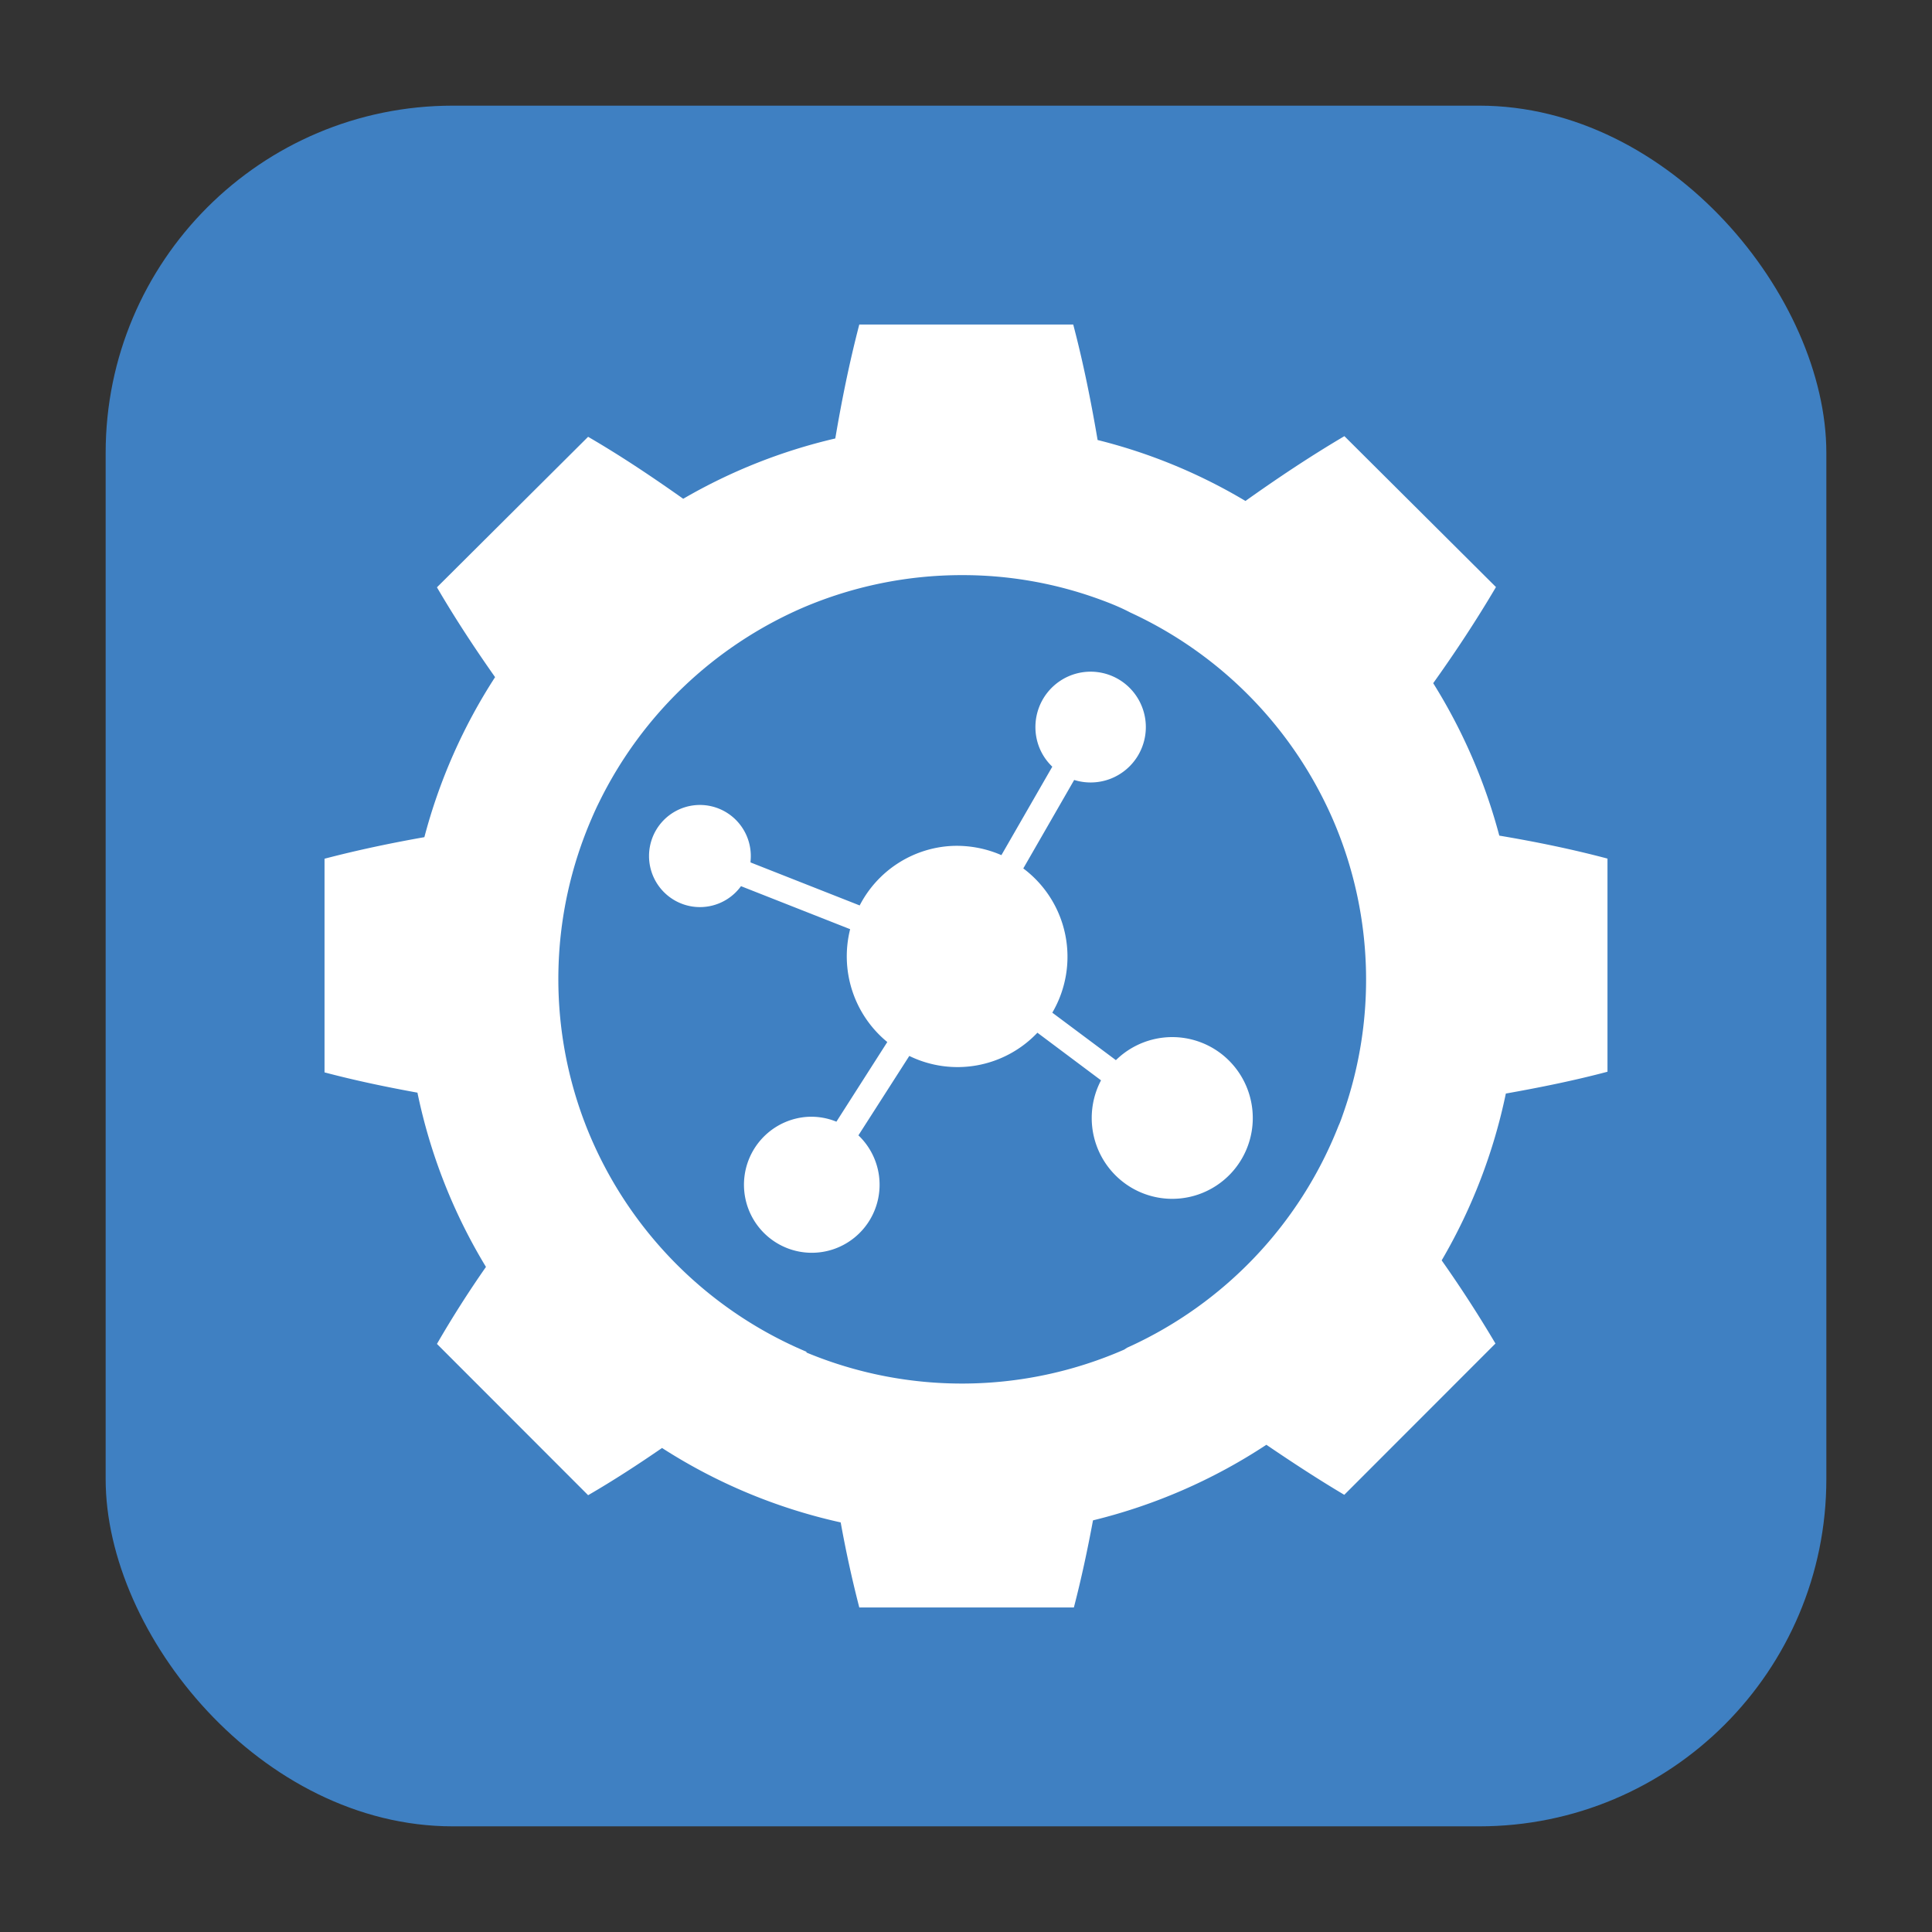 <svg xmlns="http://www.w3.org/2000/svg" fill="none" viewBox="0 0 256 256"><rect x="0" y="0" width="256" height="256" fill="#333333" stroke="none"/><rect width="228" height="228" x="14" y="14" fill="#3f80c2" rx="46"/><path fill="#fff" d="M198.665 110.725a73.8 73.8 0 0 0-8.758-20.2c2.925-4.098 5.714-8.315 8.316-12.736L178.14 57.793c-4.558 2.687-8.877 5.577-13.111 8.587a72.3 72.3 0 0 0-19.59-8.077c-.868-5.101-1.888-10.202-3.231-15.303H113.86c-1.326 5.101-2.329 10.066-3.18 15.099a73 73 0 0 0-20.15 7.992c-4.065-2.874-8.214-5.662-12.602-8.213l-20.03 19.945c2.414 4.132 4.999 8.06 7.703 11.902a73.3 73.3 0 0 0-9.37 21.204c-4.421.782-8.809 1.7-13.23 2.856v28.311c4.115 1.088 8.197 1.938 12.312 2.686a73 73 0 0 0 9.08 23.091 141 141 0 0 0-6.495 10.202l20.032 20.047c3.4-1.972 6.632-4.081 9.794-6.257a72.7 72.7 0 0 0 23.672 9.862c.68 3.775 1.496 7.515 2.465 11.273h28.433c1.003-3.86 1.819-7.703 2.534-11.545A73.3 73.3 0 0 0 167.8 191.44c3.401 2.312 6.803 4.54 10.323 6.631l20.032-20.047a164 164 0 0 0-7.126-11.018 73.3 73.3 0 0 0 8.503-22.105c4.489-.799 8.979-1.7 13.468-2.89v-28.243c-4.744-1.258-9.489-2.227-14.335-3.043m-49.689 68.098a53.64 53.64 0 0 1-42.122.391.2.2 0 0 0 0-.102 53.85 53.85 0 0 1-29.232-29.994l-.272-.714a53.5 53.5 0 0 1 1.055-39.975c.306-.714.629-1.428.986-2.142a53.97 53.97 0 0 1 27.021-25.778 53.6 53.6 0 0 1 21.052-4.302 52.9 52.9 0 0 1 18.349 3.248c1.343.493 2.653 1.02 3.945 1.7a53.8 53.8 0 0 1 25.814 25.183q.765 1.546 1.428 3.162a53.4 53.4 0 0 1 1.004 37.986c-.205.595-.409 1.19-.647 1.7a53.88 53.88 0 0 1-28.024 29.399z"/><path fill="#fff" d="M165.782 145.991a10.7 10.7 0 0 0-2.555-5.059 10.64 10.64 0 0 0-10.422-3.207 10.66 10.66 0 0 0-4.942 2.751l-8.428-6.292a14.64 14.64 0 0 0 1.725-10.295 14.6 14.6 0 0 0-5.569-8.818l6.743-11.722a7.3 7.3 0 0 0 4.803-.155 7.33 7.33 0 0 0 3.671-3.111 7.36 7.36 0 0 0-1.216-9.026 7.3 7.3 0 0 0-9.034-.891 7.34 7.34 0 0 0-2.965 3.794 7.37 7.37 0 0 0 .021 4.822 7.2 7.2 0 0 0 1.821 2.807l-6.743 11.722a14.8 14.8 0 0 0-6.642-1.217 14.54 14.54 0 0 0-7.11 2.325 14.6 14.6 0 0 0-5.027 5.557l-14.463-5.7v-.153a6.78 6.78 0 0 0-1.205-4.606 6.74 6.74 0 0 0-3.932-2.669 6.72 6.72 0 0 0-4.71.592 6.76 6.76 0 0 0-3.154 3.559 6.8 6.8 0 0 0-.035 4.763 6.76 6.76 0 0 0 3.1 3.606 6.724 6.724 0 0 0 8.672-1.946l14.463 5.7a14.7 14.7 0 0 0 .291 8.195 14.67 14.67 0 0 0 4.631 6.758l-6.743 10.554a8.8 8.8 0 0 0-3.826-.642 8.97 8.97 0 0 0-5.531 2.374 9.02 9.02 0 0 0-2.8 5.343 9.04 9.04 0 0 0 1.19 5.918 9 9 0 0 0 4.643 3.838 8.96 8.96 0 0 0 6.016.039 9 9 0 0 0 4.691-3.779 9.04 9.04 0 0 0-1.466-11.281l6.742-10.521a14.57 14.57 0 0 0 8.989 1.242 14.6 14.6 0 0 0 7.986-4.32l8.429 6.309a10.74 10.74 0 0 0-.065 9.863 10.7 10.7 0 0 0 3.303 3.845 10.63 10.63 0 0 0 9.731 1.39 10.7 10.7 0 0 0 4.241-2.767 10.73 10.73 0 0 0 2.681-9.489"/></svg>